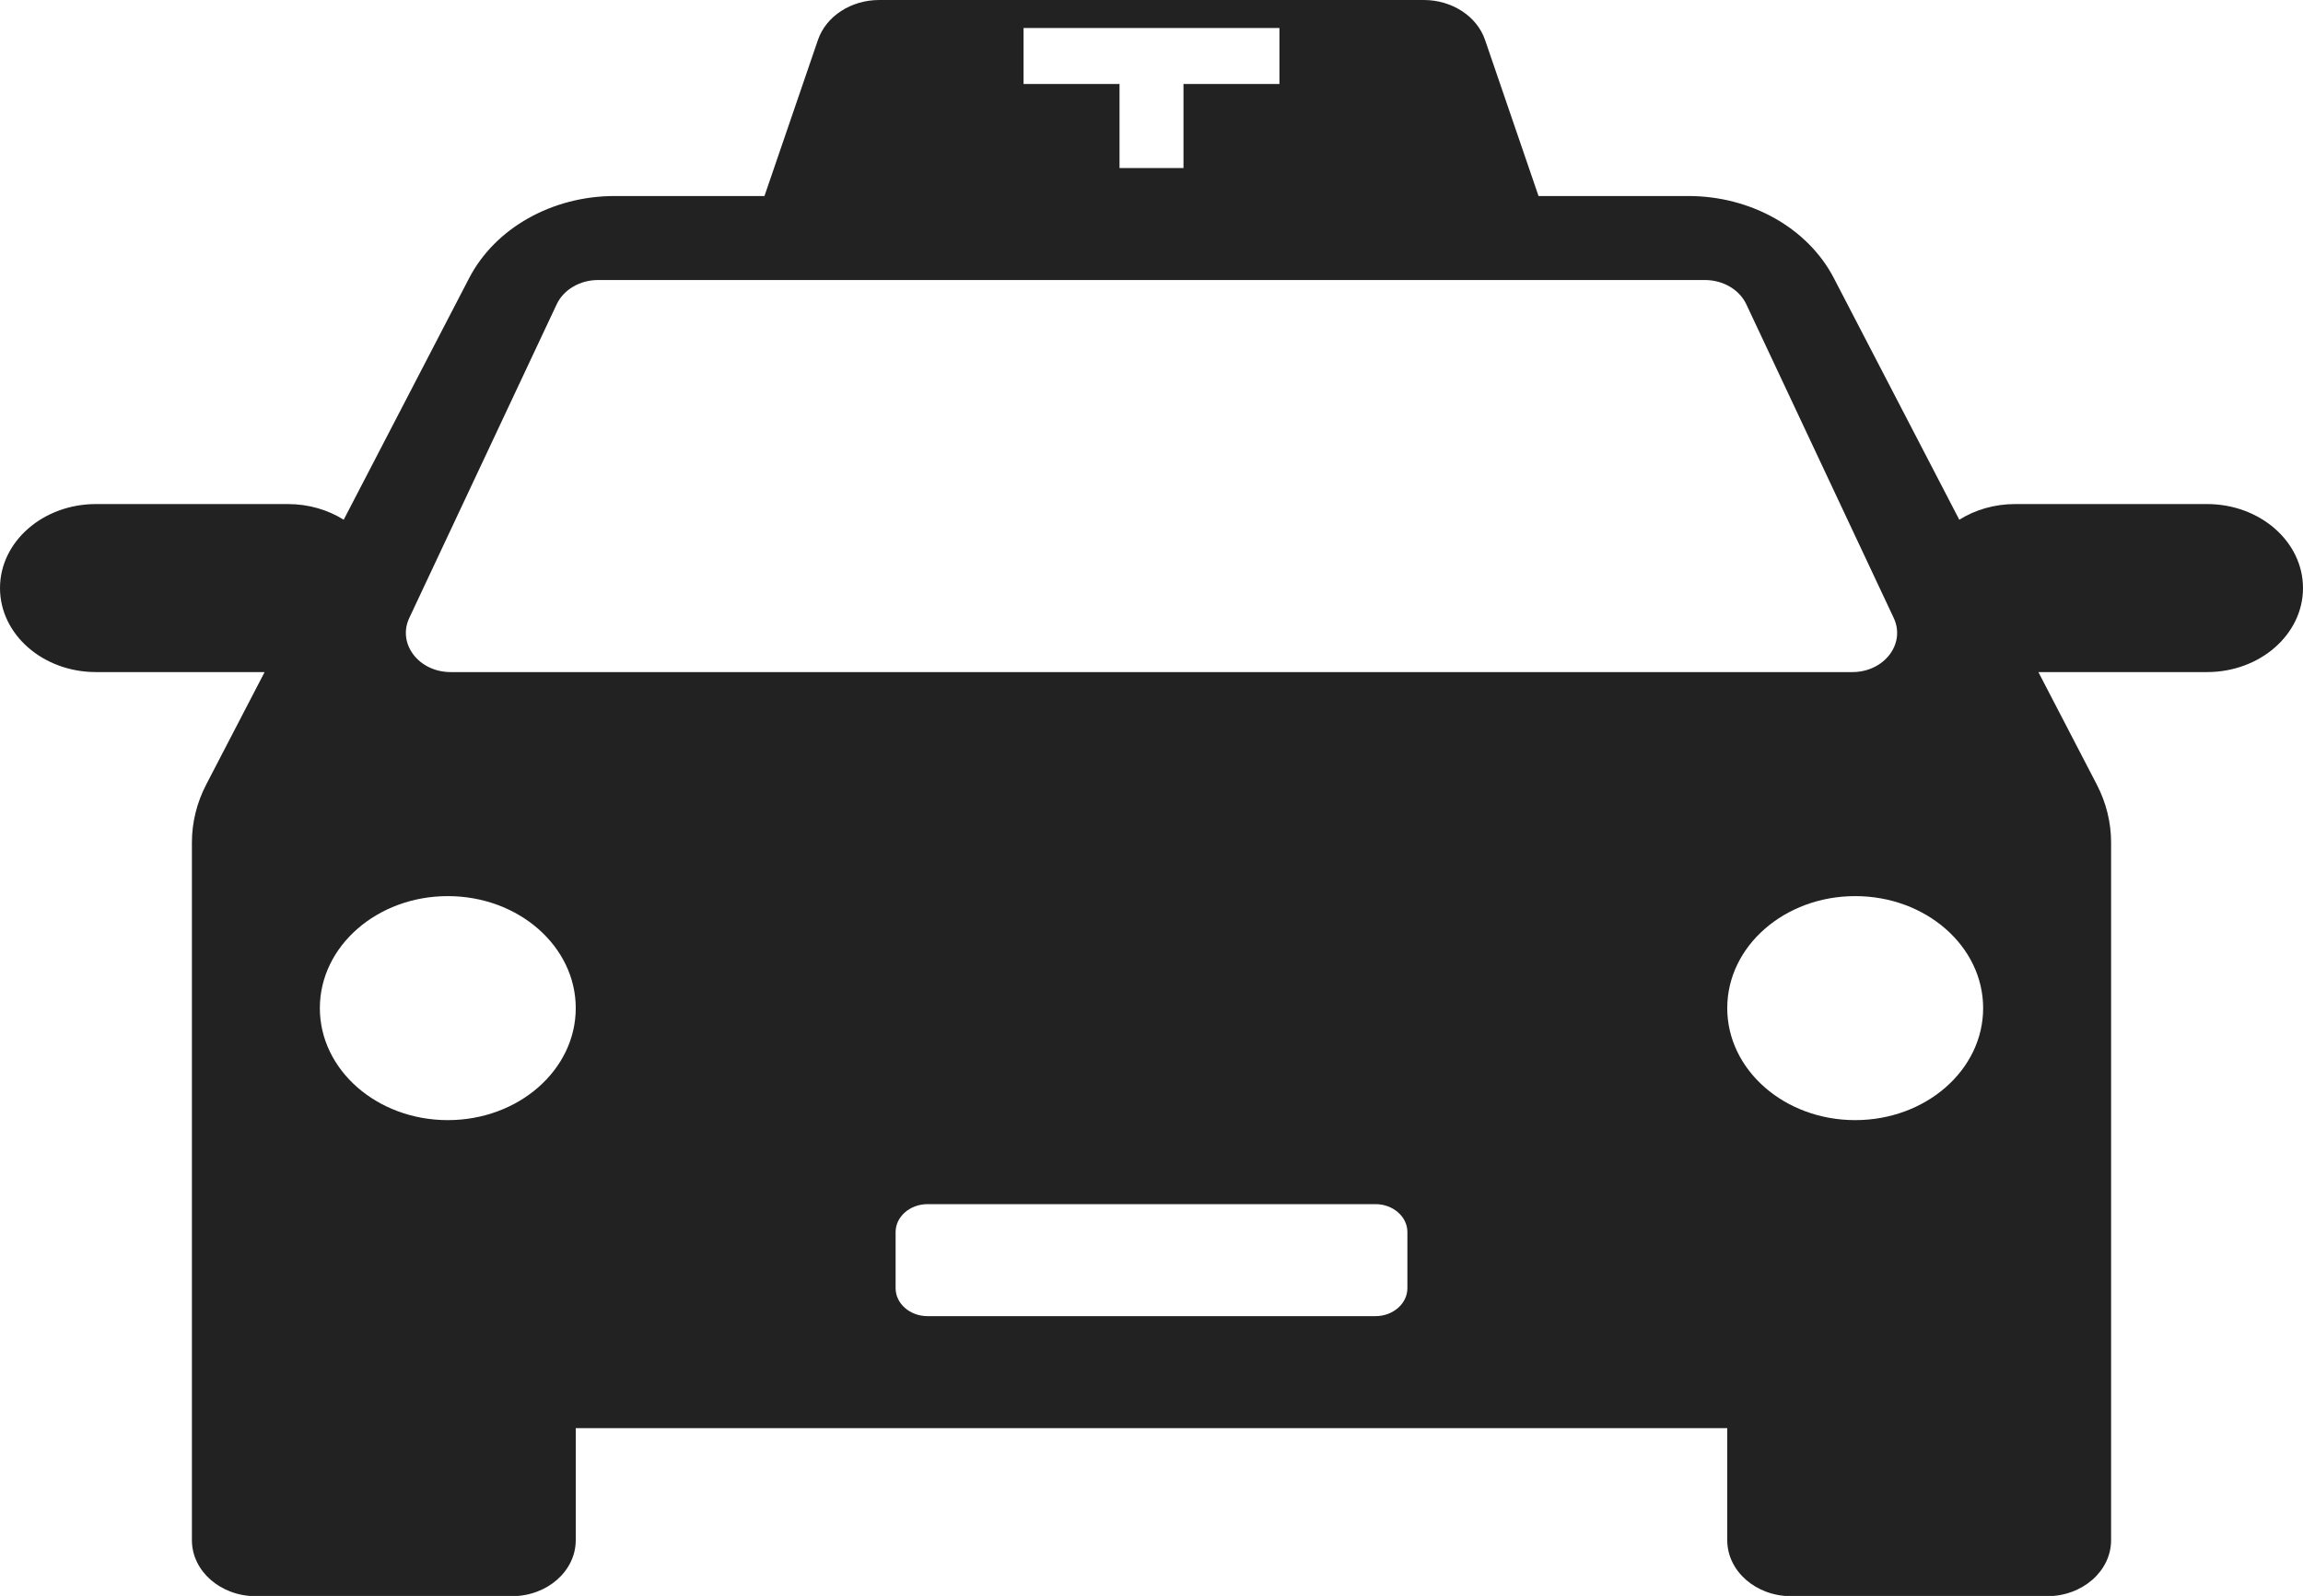 <svg width="88" height="61" viewBox="0 0 88 61" fill="none" xmlns="http://www.w3.org/2000/svg">
<path fill-rule="evenodd" clip-rule="evenodd" d="M33.597 0C32.517 0 31.565 0.62 31.255 1.526L29.211 7.492H23.491C21.094 7.492 18.919 8.719 17.927 10.629L13.133 19.865C12.532 19.488 11.796 19.266 11 19.266H3.667C1.642 19.266 0 20.703 0 22.477C0 24.25 1.642 25.688 3.667 25.688H10.111L7.881 29.984C7.52 30.68 7.333 31.435 7.333 32.199V43.883V49.235V58.868C7.333 60.05 8.428 61.009 9.778 61.009H19.556C20.906 61.009 22 60.05 22 58.868V54.587H66V58.868C66 60.05 67.094 61.009 68.444 61.009H78.222C79.572 61.009 80.667 60.05 80.667 58.868V49.235V43.883V32.199C80.667 31.435 80.48 30.68 80.119 29.984L77.889 25.688H84.333C86.358 25.688 88 24.25 88 22.477C88 20.703 86.358 19.266 84.333 19.266H77C76.204 19.266 75.468 19.488 74.867 19.865L70.073 10.629C69.081 8.719 66.906 7.492 64.509 7.492H58.789L56.745 1.526C56.435 0.62 55.483 0 54.403 0H33.597ZM21.271 11.632C21.535 11.07 22.159 10.703 22.853 10.703H65.147C65.841 10.703 66.466 11.07 66.729 11.632L72.361 23.619C72.825 24.605 71.997 25.688 70.779 25.688H17.221C16.003 25.688 15.175 24.605 15.639 23.619L21.271 11.632ZM17.111 42.813C19.811 42.813 22 40.896 22 38.532C22 36.167 19.811 34.251 17.111 34.251C14.411 34.251 12.222 36.167 12.222 38.532C12.222 40.896 14.411 42.813 17.111 42.813ZM75.778 38.532C75.778 40.896 73.589 42.813 70.889 42.813C68.189 42.813 66 40.896 66 38.532C66 36.167 68.189 34.251 70.889 34.251C73.589 34.251 75.778 36.167 75.778 38.532ZM35.444 46.024C34.769 46.024 34.222 46.503 34.222 47.094V49.235C34.222 49.826 34.769 50.305 35.444 50.305H52.556C53.231 50.305 53.778 49.826 53.778 49.235V47.094C53.778 46.503 53.231 46.024 52.556 46.024H35.444ZM45.222 1.07H48.889V3.211H45.222V6.422H42.778V3.211H39.111V1.07H42.778H45.222Z" fill="#222222"/>
</svg>
